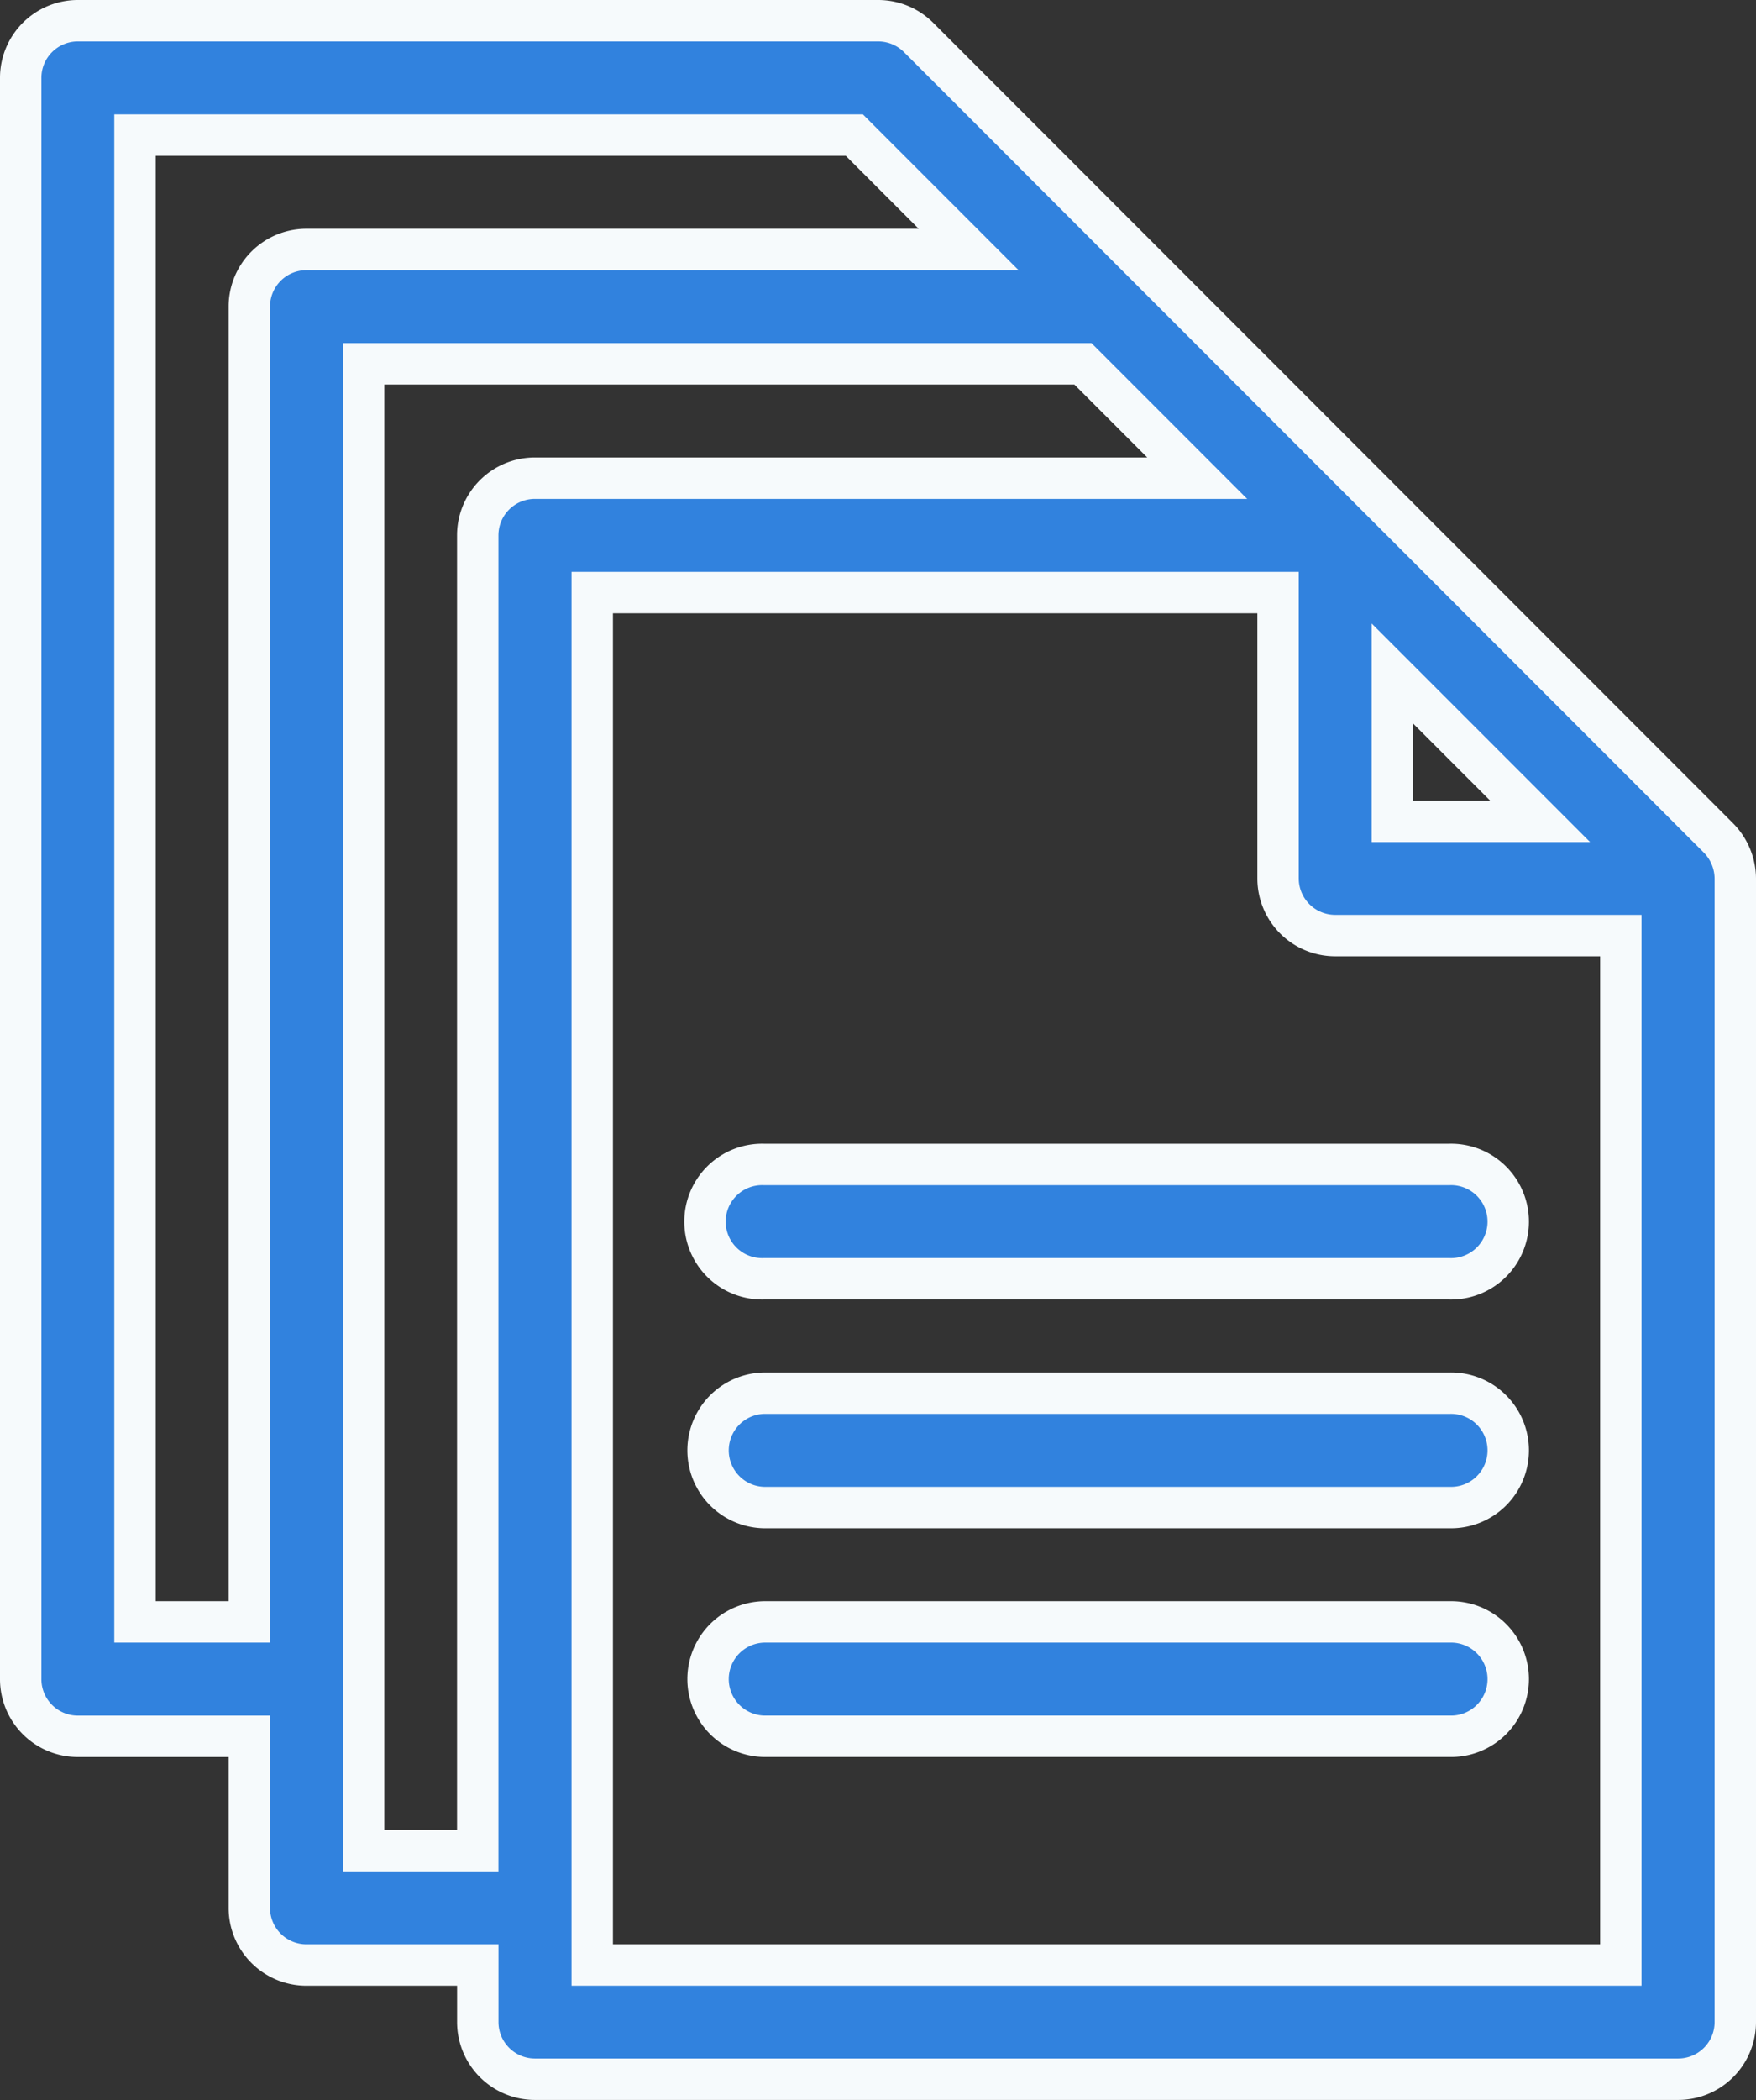 <svg xmlns="http://www.w3.org/2000/svg" width="42.421" height="50.705" viewBox="0 0 42.421 50.705">
  <rect x="0" y="0" width="42.421" height="50.705" fill="#333333" stroke="none"/>
  <g id="noun_Files_992652" transform="translate(-9.5 -4.5)">
    <path id="Path_8957" data-name="Path 8957" d="M22.426,54.7H50.04a1.38,1.38,0,0,0,1.381-1.381V25.71a1.407,1.407,0,0,0-.406-.978L31.687,5.4A1.381,1.381,0,0,0,30.71,5H11.381A1.38,1.38,0,0,0,10,6.381V45.04a1.38,1.38,0,0,0,1.381,1.381h4.142v4.142A1.38,1.38,0,0,0,16.9,51.943h4.142v1.381A1.38,1.38,0,0,0,22.426,54.7ZM18.284,13.284H35.661l2.761,2.761h-16a1.38,1.38,0,0,0-1.381,1.381V49.182H18.284ZM12.761,7.761H30.138L32.9,10.523h-16A1.38,1.38,0,0,0,15.523,11.9V43.659H12.761ZM44.517,51.943H23.807V18.807H40.375v6.9a1.38,1.38,0,0,0,1.381,1.381h6.9V51.943ZM46.706,24.33h-3.57V20.76Z" fill="#3182de" stroke="#f6fafc" stroke-width="1"/>
    <path id="Path_8958" data-name="Path 8958" d="M57.949,65H41.381a1.381,1.381,0,0,0,0,2.761H57.949a1.381,1.381,0,1,0,0-2.761Z" transform="translate(-13.432 -26.863)" fill="#3182de" stroke="#f6fafc" stroke-width="1"/>
    <path id="Path_8959" data-name="Path 8959" d="M57.949,55H41.381a1.381,1.381,0,1,0,0,2.761H57.949a1.381,1.381,0,1,0,0-2.761Z" transform="translate(-13.432 -22.386)" fill="#3182de" stroke="#f6fafc" stroke-width="1"/>
    <path id="Path_8960" data-name="Path 8960" d="M57.949,75H41.381a1.381,1.381,0,0,0,0,2.761H57.949a1.381,1.381,0,1,0,0-2.761Z" transform="translate(-13.432 -31.341)" fill="#3182de" stroke="#f6fafc" stroke-width="1"/>
  </g>
</svg>
